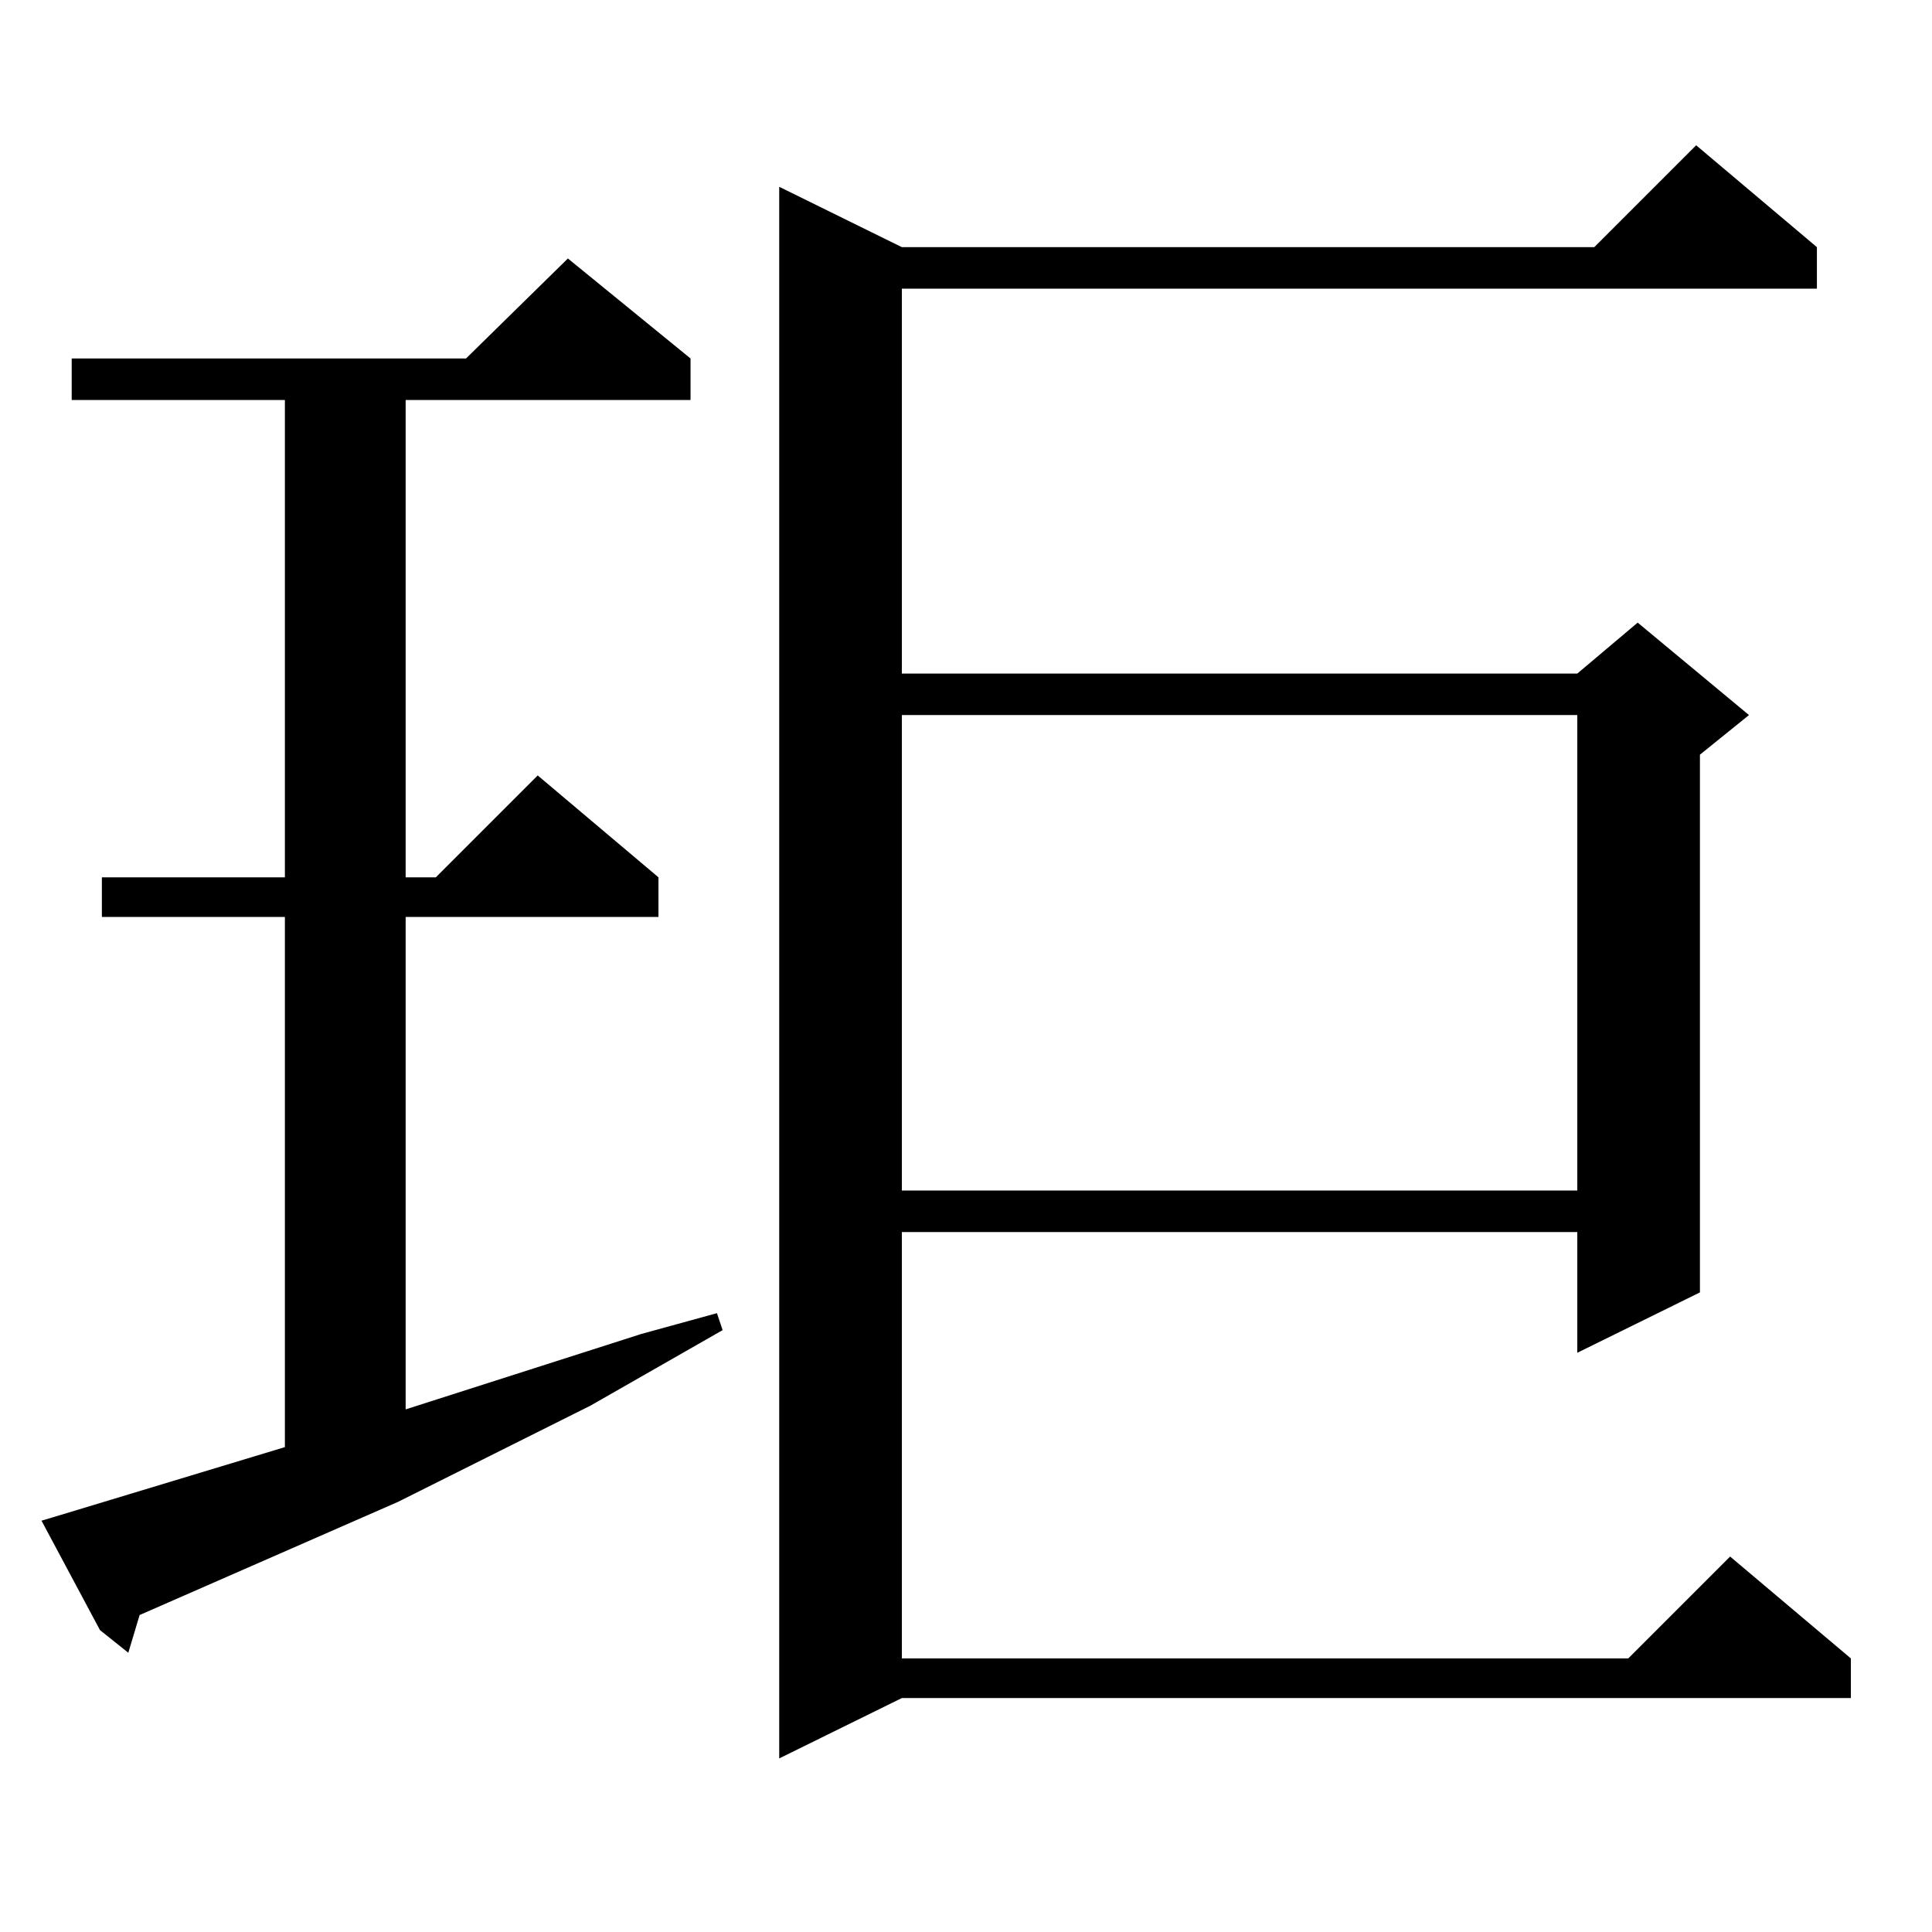 <?xml version="1.0" standalone="no"?>
<!DOCTYPE svg PUBLIC "-//W3C//DTD SVG 1.1//EN" "http://www.w3.org/Graphics/SVG/1.1/DTD/svg11.dtd" >
<svg xmlns="http://www.w3.org/2000/svg" xmlns:xlink="http://www.w3.org/1999/xlink" version="1.1" viewBox="0 -144 1024 1024">
  <g transform="matrix(1 0 0 -1 0 880)">
   <path fill="currentColor"
d="M899 947l64 -54v-22h-485v-204h358l32 27l59 -49l-26 -21v-285l-65 -32v64h-358v-226h385l54 54l64 -54v-21h-503l-65 -32v833l65 -32h367zM340 317l40 11l3 -9l-70 -40l-102 -51l-137 -60l-6 -20l-15 12l-19 53l-1 5l-1 3l119 36v281h-97v21h97v253h-113v22h209l54 53
l65 -53v-22h-151v-253h16l54 54l64 -54v-21h-134v-261zM32 221l21 -61l-31 58zM836 645h-358v-252h358v252z" />
  </g>

</svg>
